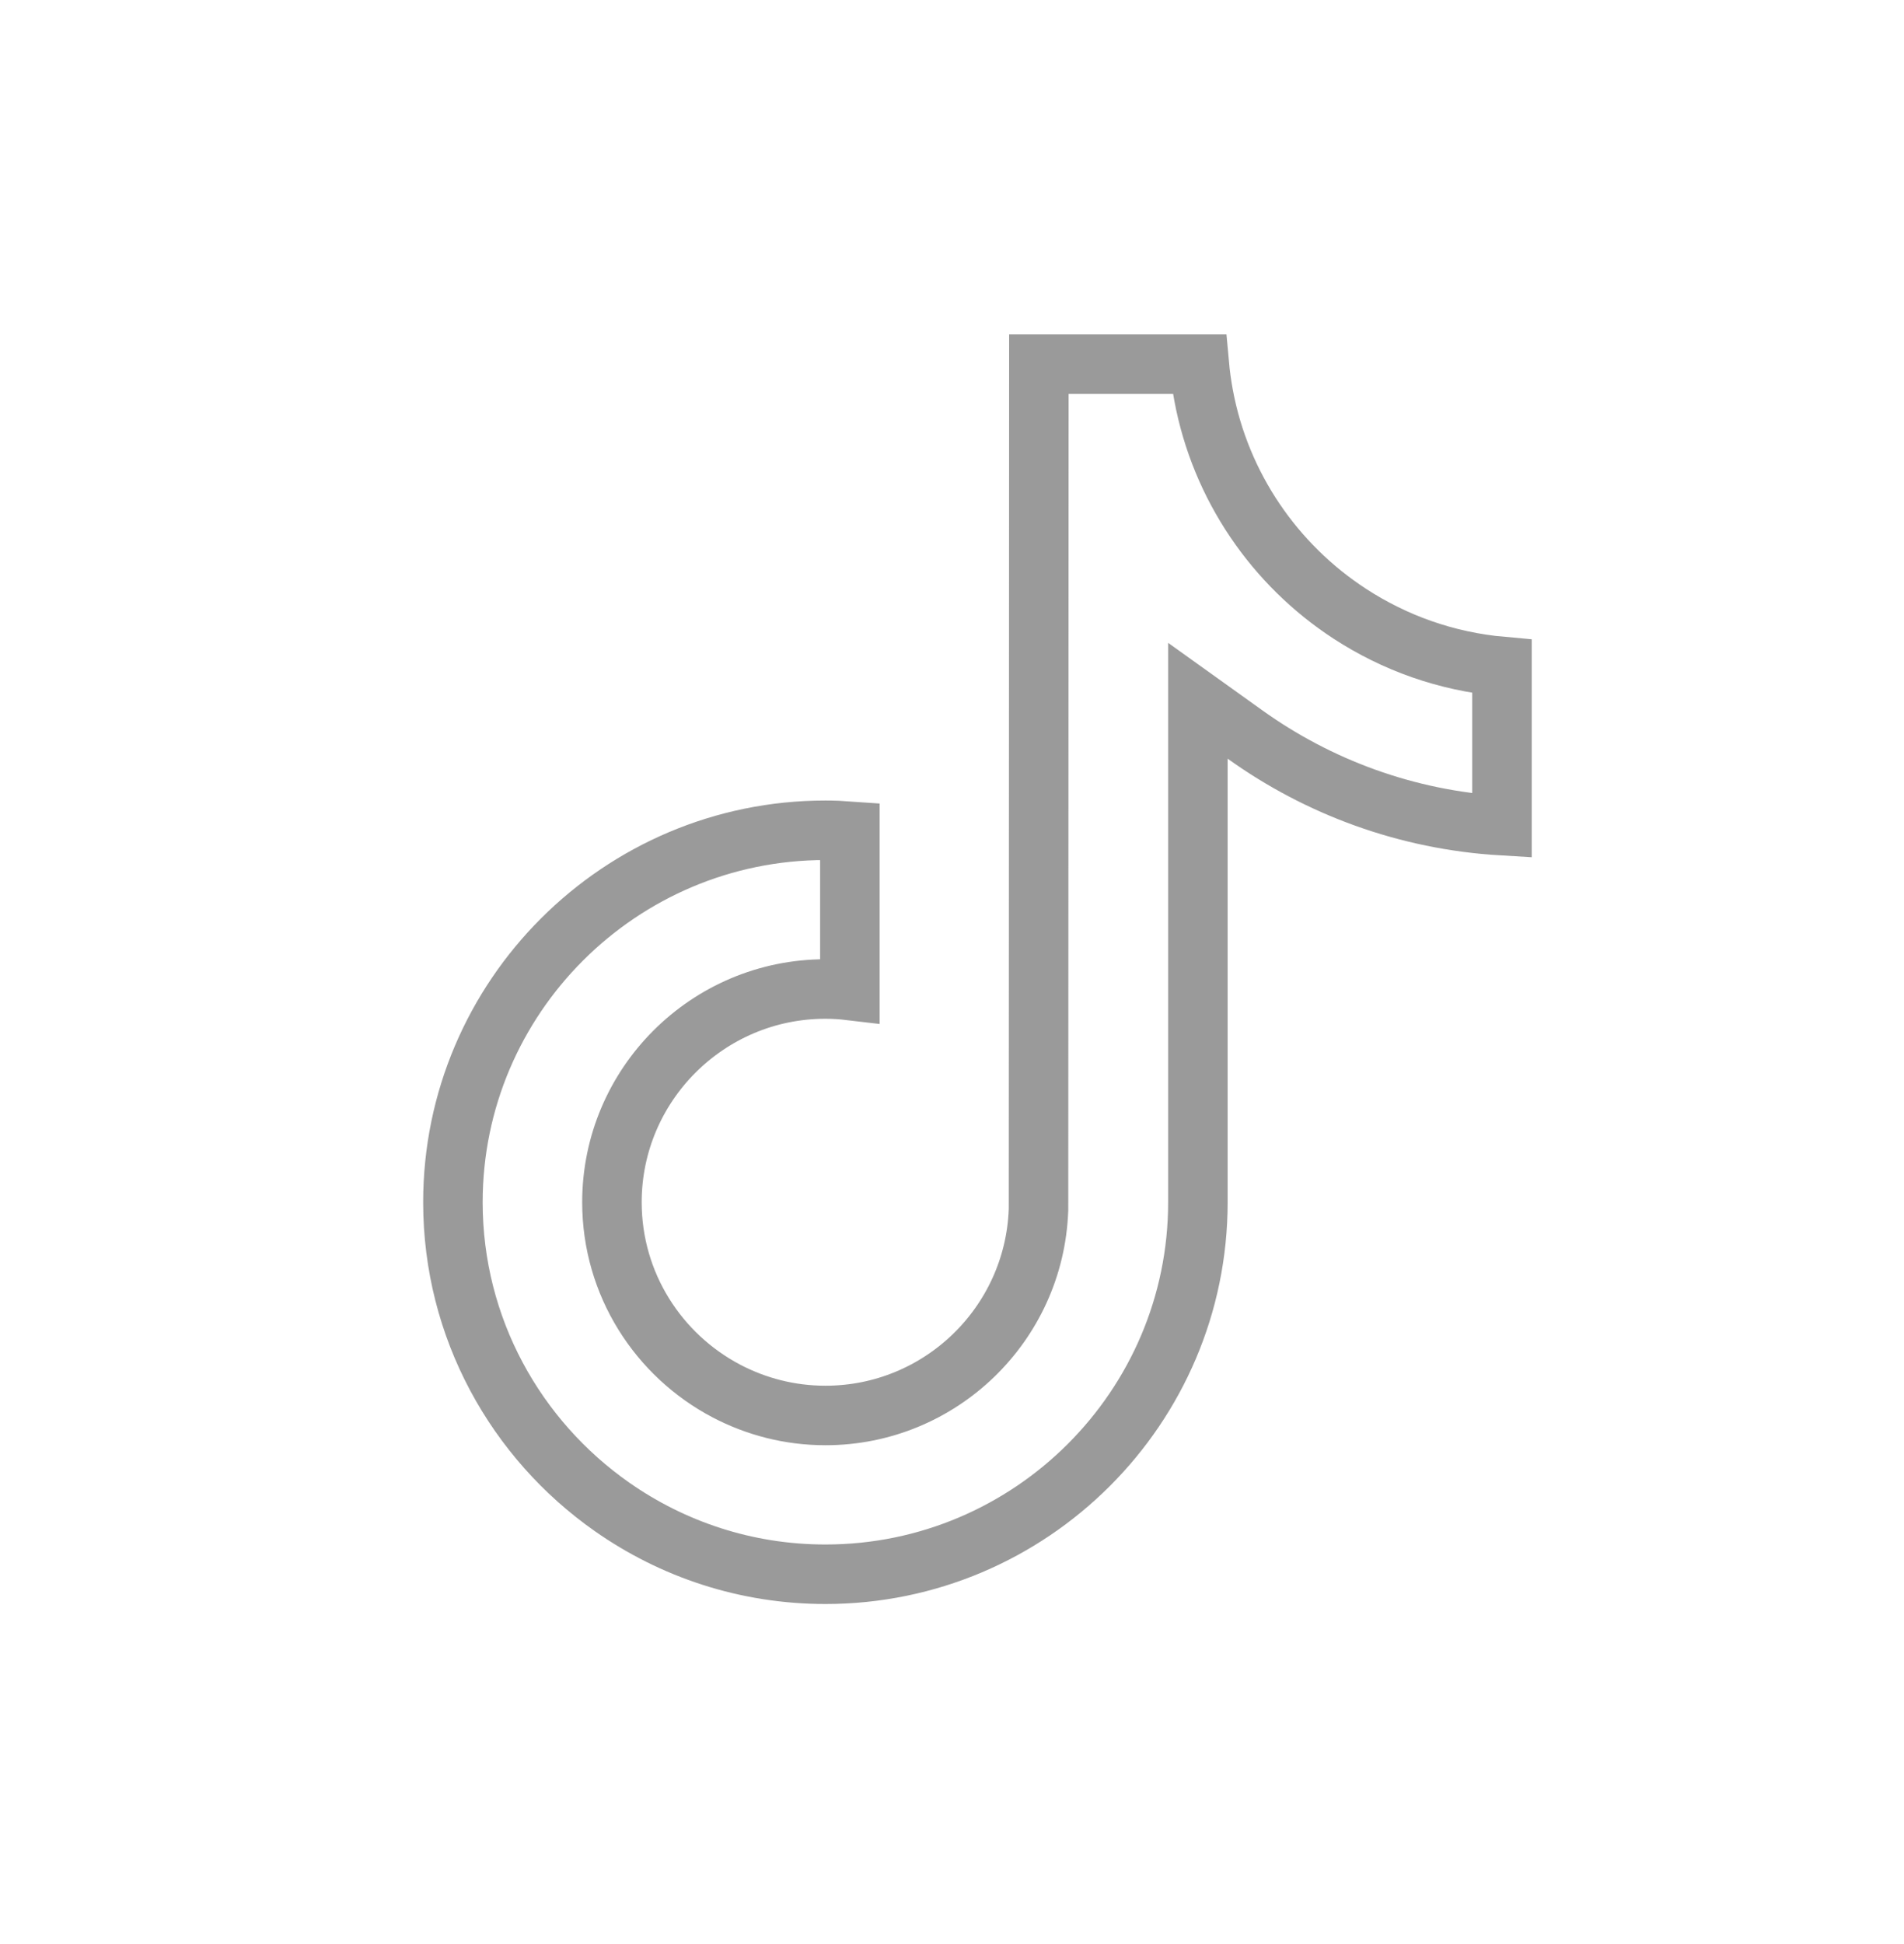 <svg width="48" height="49" viewBox="0 0 48 49" fill="none" xmlns="http://www.w3.org/2000/svg">
<g clip-path="url(#clip0_3340_19193)">
<path d="M34.031 15.471L34.031 15.471C35.154 16.202 36.46 16.674 37.865 16.799V20.811C35.458 20.668 33.234 19.837 31.386 18.513L30.199 17.663V19.123V30.303C30.199 35.471 25.987 39.679 20.809 39.679C18.808 39.679 16.954 39.05 15.428 37.98L15.428 37.98C13.003 36.28 11.418 33.472 11.418 30.303C11.418 25.134 15.63 20.927 20.808 20.927C21.014 20.927 21.22 20.935 21.425 20.95V24.965C21.223 24.941 21.018 24.928 20.808 24.928C17.842 24.928 15.427 27.338 15.427 30.303C15.427 32.37 16.602 34.162 18.311 35.06C19.058 35.452 19.907 35.677 20.809 35.677C23.709 35.677 26.073 33.374 26.18 30.505L26.181 30.491L26.181 30.477L26.19 9.179H30.234C30.258 9.444 30.295 9.705 30.342 9.961L30.342 9.961C30.77 12.265 32.138 14.239 34.031 15.471Z" stroke="#9A9A9A" stroke-width="1.5"/>
</g>
<defs>
<clipPath id="clip0_3340_19193">
<rect width="27.947" height="32" fill="white" transform="translate(10.668 8.429)"/>
</clipPath>
</defs>
</svg>
